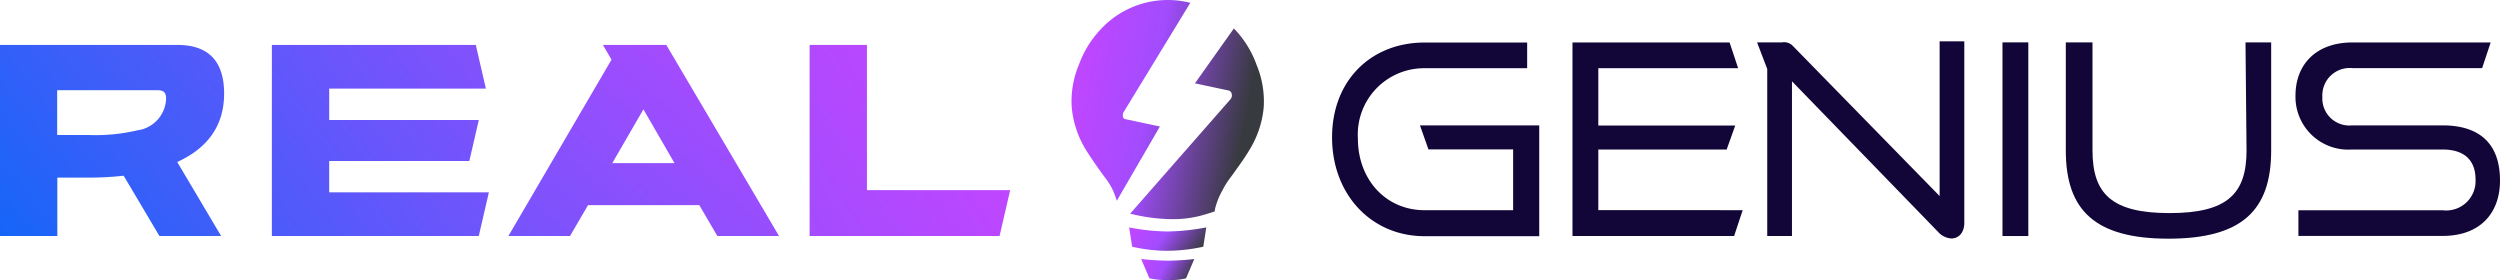 <svg xmlns="http://www.w3.org/2000/svg" xmlns:xlink="http://www.w3.org/1999/xlink" width="223.207" height="25" viewBox="0 0 223.207 25">
  <defs>
    <linearGradient id="linear-gradient" x1="-0.438" y1="1.131" x2="8.054" y2="-4.62" gradientUnits="objectBoundingBox">
      <stop offset="0" stop-color="#0069f7"/>
      <stop offset="0.12" stop-color="#3d5ef9"/>
      <stop offset="0.25" stop-color="#7753fc"/>
      <stop offset="0.36" stop-color="#a24cfe"/>
      <stop offset="0.44" stop-color="#bc47ff"/>
      <stop offset="0.49" stop-color="#c645ff"/>
    </linearGradient>
    <linearGradient id="linear-gradient-2" x1="-1.409" y1="1.736" x2="7.361" y2="-4.014" xlink:href="#linear-gradient"/>
    <linearGradient id="linear-gradient-3" x1="-1.705" y1="2.446" x2="5.326" y2="-3.305" xlink:href="#linear-gradient"/>
    <linearGradient id="linear-gradient-4" x1="-3.536" y1="2.93" x2="5.952" y2="-2.82" xlink:href="#linear-gradient"/>
    <linearGradient id="linear-gradient-5" x1="1.814" y1="1" x2="-0.47" y2="0.5" gradientUnits="objectBoundingBox">
      <stop offset="0" stop-color="#120638"/>
      <stop offset="0.112" stop-color="#373a3f"/>
      <stop offset="0.37" stop-color="#373a3f"/>
      <stop offset="0.627" stop-color="#a24cfe"/>
      <stop offset="0.802" stop-color="#bc47ff"/>
      <stop offset="0.892" stop-color="#c645ff"/>
      <stop offset="1" stop-color="#c645ff"/>
    </linearGradient>
    <linearGradient id="linear-gradient-7" x1="1.574" y1="0.909" x2="-0.351" y2="0.5" xlink:href="#linear-gradient-5"/>
  </defs>
  <g id="Group_17721" data-name="Group 17721" transform="translate(-187.054 -412.654)">
    <g id="Group_16207" data-name="Group 16207" transform="translate(187.054 416.345)">
      <path id="Path_1" data-name="Path 1" d="M180.741,177.863H188.3v5.425h-7.915c-3.446,0-5.944-2.735-5.944-6.395a5.919,5.919,0,0,1,5.944-6.28h9.168V168.32h-9.168c-4.76,0-8.251,3.377-8.251,8.465s3.492,8.824,8.251,8.824h10.246v-9.894h-10.65Z" transform="translate(-53.204 -168.213)" fill="#120638"/>
      <path id="Path_2" data-name="Path 2" d="M151.947,15.1V9.688h11.46l.764-2.139H151.947V2.43h12.484l-.764-2.3H149.64V17.412h14.432l.764-2.307Z" transform="translate(-9.245 -0.031)" fill="#120638"/>
      <path id="Path_3" data-name="Path 3" d="M238.1,181.994l-13.088-13.386a1.077,1.077,0,0,0-.986-.336H221.8l.909,2.376v14.914h2.208V171.748l13.034,13.432a1.742,1.742,0,0,0,1.192.6c.665,0,1.161-.52,1.161-1.406V168.18H238.1Z" transform="translate(-64.925 -168.18)" fill="#120638"/>
      <rect id="Rectangle_1" data-name="Rectangle 1" width="2.307" height="17.29" transform="translate(178.787 0.092)" fill="#120638"/>
      <path id="Path_4" data-name="Path 4" d="M274.016,177.957c0,3.9-1.757,5.585-6.876,5.585s-6.876-1.688-6.876-5.585V168.3H257.88v9.657c0,5.348,2.621,7.87,9.168,7.87s9.168-2.521,9.168-7.87V168.3h-2.292Z" transform="translate(-73.439 -168.208)" fill="#120638"/>
      <path id="Path_5" data-name="Path 5" d="M297.846,175.713h-8.06a2.414,2.414,0,0,1-2.666-2.544,2.445,2.445,0,0,1,2.689-2.567h11.575l.764-2.292H289.809c-3.308,0-5.088,2.025-5.088,4.737a4.71,4.71,0,0,0,5.043,4.821h8.083c1.9,0,2.949.909,2.949,2.689a2.623,2.623,0,0,1-2.949,2.735H284.98v2.292h12.866c3.446,0,5.134-2.116,5.134-4.943C302.98,177.387,301.2,175.713,297.846,175.713Z" transform="translate(-79.773 -168.211)" fill="#120638"/>
      <g id="Group_16299" data-name="Group 16299" transform="translate(0 0.321)">
        <path id="Path_6" data-name="Path 6" d="M70.6,172.94c0-2.926-1.436-4.34-4.164-4.34H50.59v17.061h5.119v-5.218h2.613a26.884,26.884,0,0,0,3.308-.168l3.194,5.386h5.509l-3.919-6.609C68.919,177.906,70.6,176.011,70.6,172.94ZM62.96,176.2a16.435,16.435,0,0,1-4.439.443H55.694v-4h8.962c.588,0,.764.244.764.764a2.956,2.956,0,0,1-2.445,2.8Z" transform="translate(-50.59 -168.6)" fill="url(#linear-gradient)"/>
        <path id="Path_7" data-name="Path 7" d="M36.889,10.78H49.4l.848-3.66H36.889v-2.8H50.878l-.9-3.9H31.77V17.481H50.244l.9-3.9H36.889Z" transform="translate(-7.497 -0.42)" fill="url(#linear-gradient-2)"/>
        <path id="Path_8" data-name="Path 8" d="M118.442,168.6l.764,1.314L110,185.661h5.5l1.612-2.758h9.932l1.612,2.758h5.509L124.1,168.6Zm.833,10.551,2.781-4.8,2.773,4.8Z" transform="translate(-64.609 -168.6)" fill="url(#linear-gradient-3)"/>
        <path id="Path_9" data-name="Path 9" d="M99.729.42H94.61V17.481h16.961l.947-4.1H99.729Z" transform="translate(-22.326 -0.42)" fill="url(#linear-gradient-4)"/>
      </g>
    </g>
    <g id="Group_16381" data-name="Group 16381" transform="translate(282.718 412.654)">
      <g id="Group_16209" data-name="Group 16209" transform="translate(5.148 20.302)">
        <path id="Path_10311" data-name="Path 10311" d="M190.442,426.671a19.524,19.524,0,0,1-3.47.365,18.587,18.587,0,0,1-3.418-.365l.269,1.724a13.955,13.955,0,0,0,3.134.365,15.226,15.226,0,0,0,3.217-.365Z" transform="translate(-183.554 -426.671)" fill="url(#linear-gradient-5)"/>
        <path id="Path_10313" data-name="Path 10313" d="M220.212,480a21.125,21.125,0,0,1-2.335.146,23.4,23.4,0,0,1-2.408-.146l.739,1.724a6.555,6.555,0,0,0,1.669.146,5.541,5.541,0,0,0,1.6-.146Z" transform="translate(-214.396 -477.176)" fill="url(#linear-gradient-5)"/>
      </g>
      <path id="Path_10342" data-name="Path 10342" d="M8.788,19.564a15.989,15.989,0,0,1-3.548-.489L14.207,8.85a.552.552,0,0,0,.1-.474.4.4,0,0,0-.244-.289l-3.041-.646,3.477-4.9.136.141a9.033,9.033,0,0,1,1.9,3.131v0a8.416,8.416,0,0,1,.628,3.777A8.722,8.722,0,0,1,15.9,13.366c-.316.548-.724,1.123-1.2,1.788l-.01.015c-.168.236-.307.427-.423.587l0,0a7.373,7.373,0,0,0-.717,1.1l-.086.169a6.382,6.382,0,0,0-.629,1.557c-.027.145-.052.289-.055.3l-.012,0c-.252.084-.472.154-.621.2l-.125.037A9.856,9.856,0,0,1,8.788,19.564ZM4.044,17.929h0a6.9,6.9,0,0,0-.411-1.075,6.085,6.085,0,0,0-.68-1.055l0,0-.063-.085c-.115-.155-.245-.331-.39-.538-.529-.746-.936-1.352-1.21-1.8A8.713,8.713,0,0,1,.024,9.591,8.369,8.369,0,0,1,.651,5.815v0a9.035,9.035,0,0,1,1.9-3.133A8.163,8.163,0,0,1,10.185.156c.141.028.284.061.423.1L4.687,9.962a.552.552,0,0,0-.092.434.264.264,0,0,0,.237.246l3.063.651-3.85,6.635Z" transform="translate(0 0)" fill="url(#linear-gradient-7)"/>
    </g>
  </g>
</svg>
